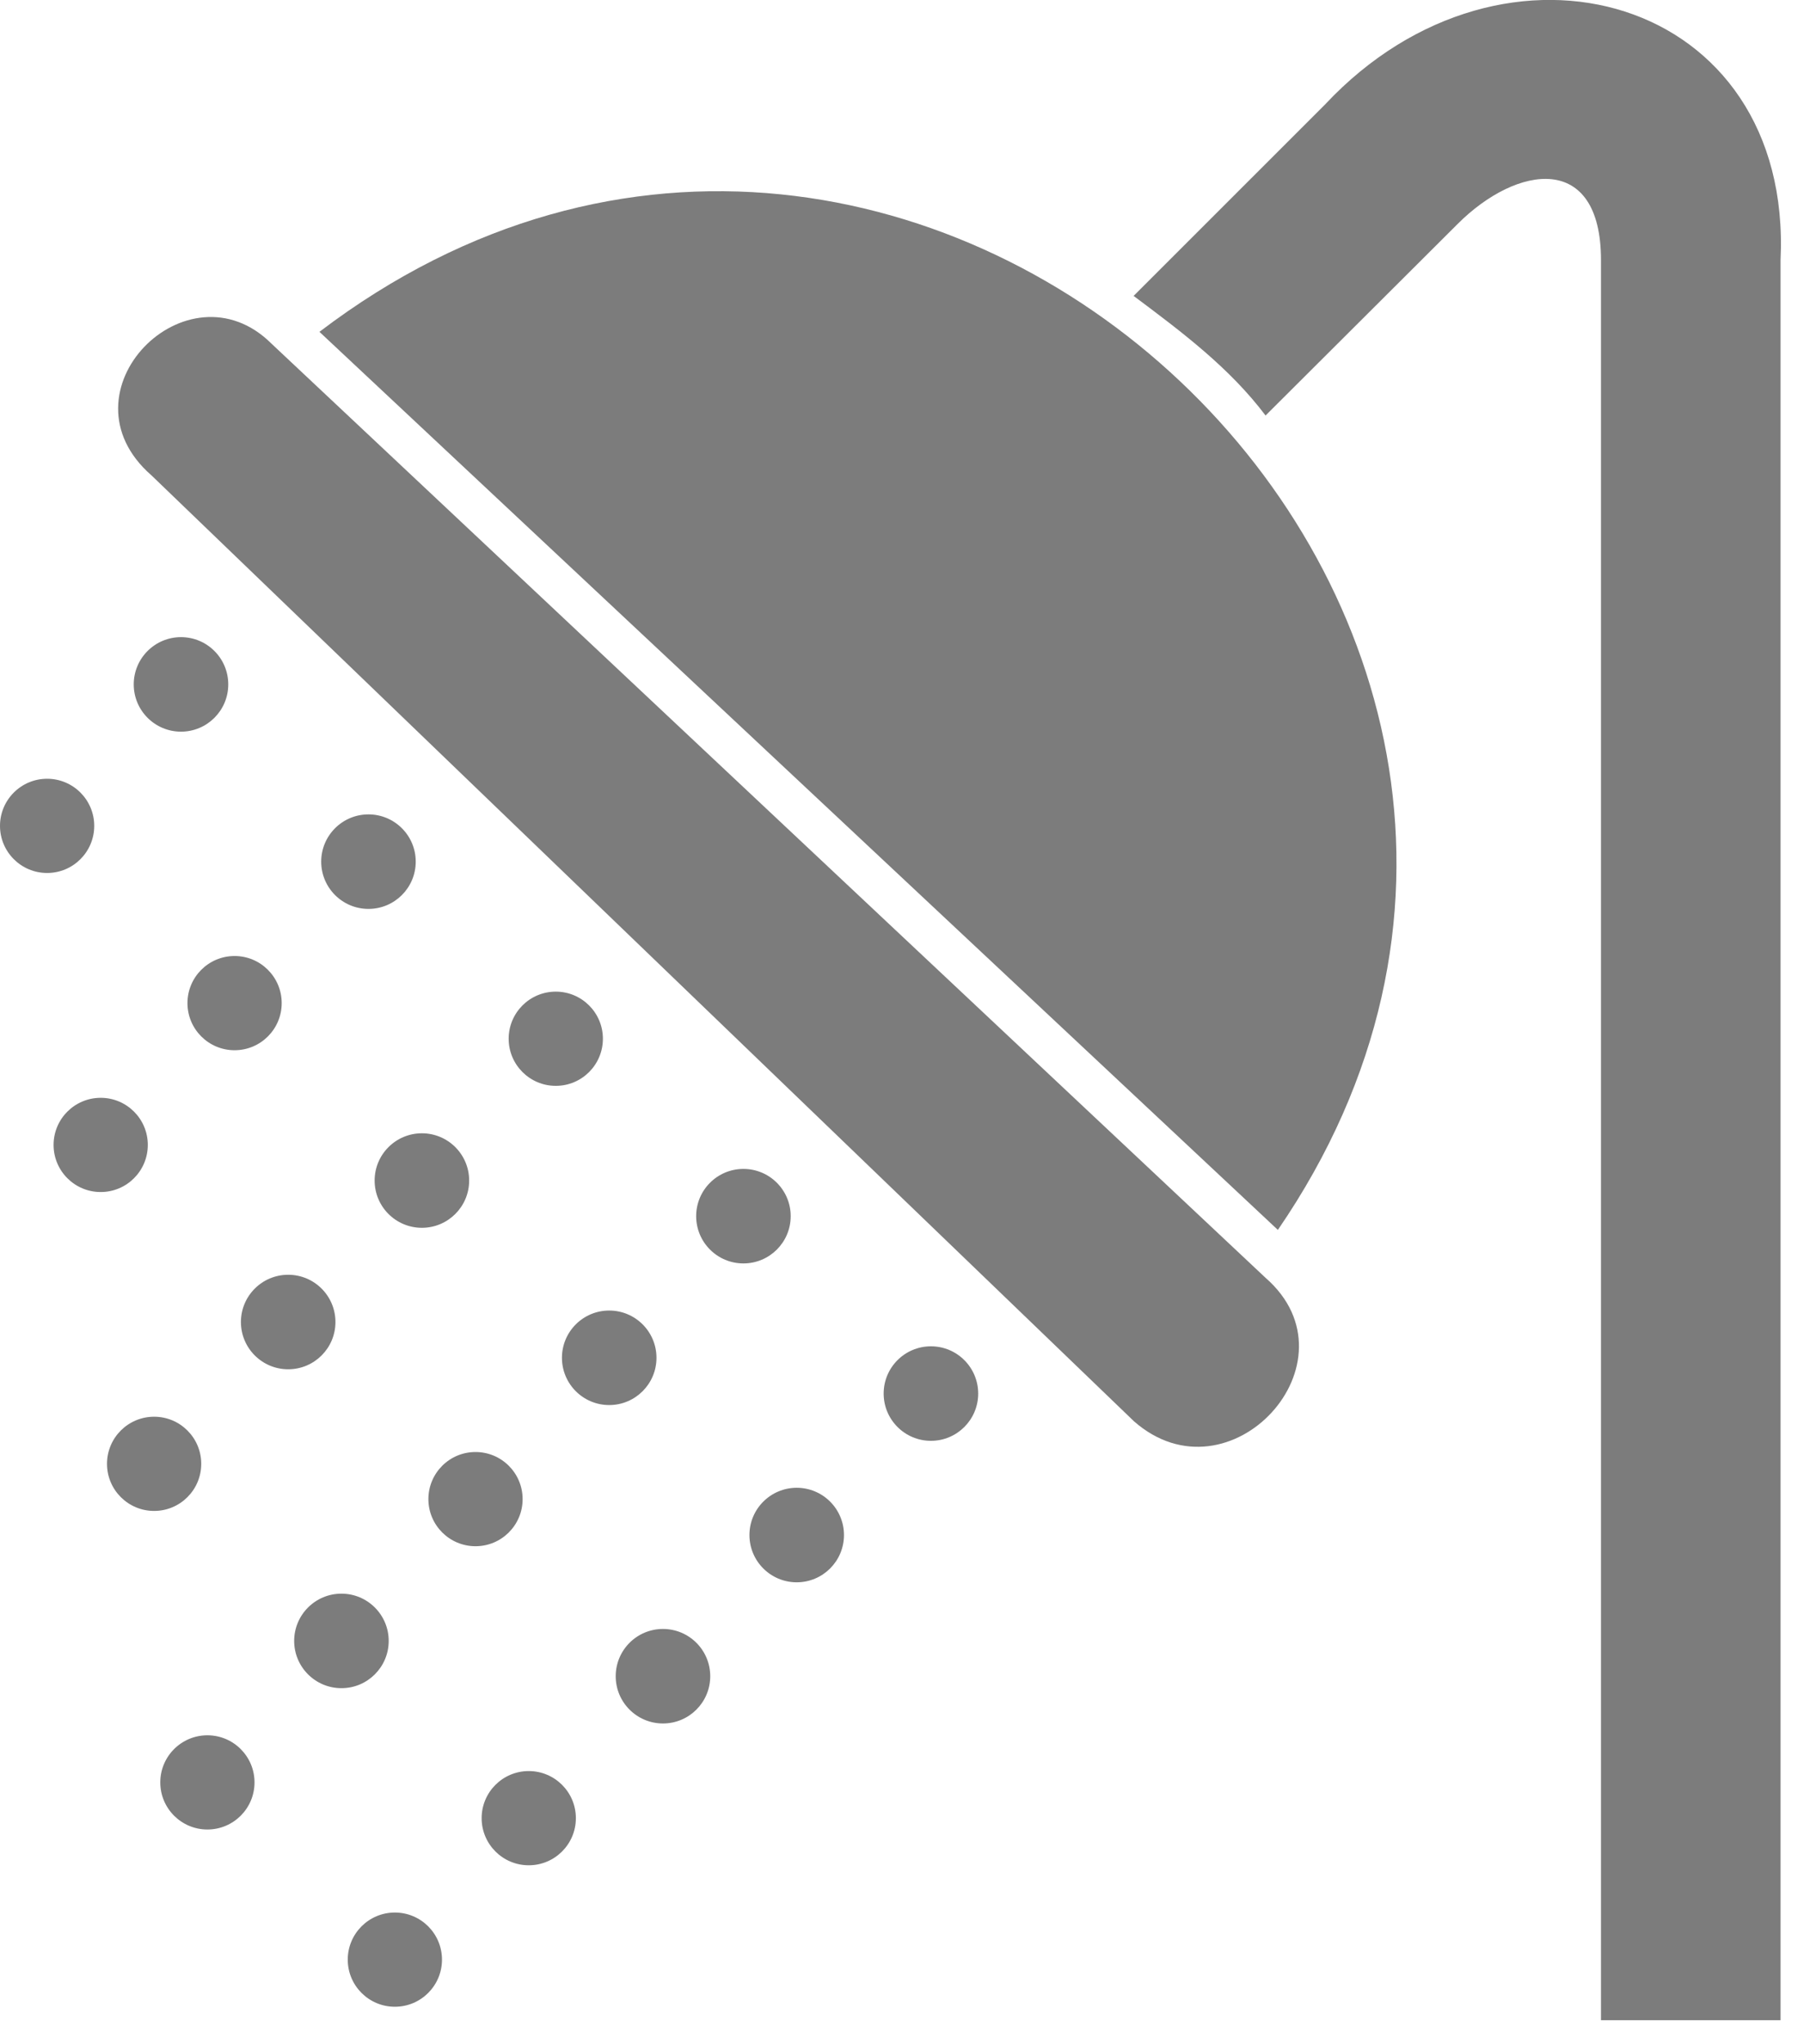 <?xml version="1.0" encoding="UTF-8"?>
<svg width="60px" height="68px" viewBox="0 0 60 68" version="1.1" xmlns="http://www.w3.org/2000/svg" xmlns:xlink="http://www.w3.org/1999/xlink">
    <!-- Generator: Sketch 51.3 (57544) - http://www.bohemiancoding.com/sketch -->
    <title>Group 10</title>
    <desc>Created with Sketch.</desc>
    <defs></defs>
    <g id="icons" stroke="none" stroke-width="1" fill="none" fill-rule="evenodd">
        <g id="Group-10" transform="translate(0, -1)" fill="#7C7C7C" fill-rule="nonzero">
            <path d="M9.03,12.432 L42.092,43.506 C45.285,46.295 40.896,51.077 37.714,48.277 L5.04,16.815 C1.858,14.042 6.241,9.653 9.03,12.432 Z" id="Shape"></path>
            <path d="M42.501,41.912 L10.624,12.038 C30.525,-3.098 56.431,21.602 42.501,41.912 Z" id="Shape"></path>
            <path d="M37.703,10.843 L44.078,4.468 C50.05,-1.902 59.635,0.887 59.22,9.653 L59.22,68.2 L53.248,68.2 L53.248,9.653 C53.248,6.062 50.459,6.465 48.472,8.458 L42.092,14.822 C40.896,13.234 39.308,12.044 37.703,10.843 Z" id="Shape"></path>
            <circle id="Oval" cx="6.02" cy="23.766" r="1.572"></circle>
            <circle id="Oval" cx="12.255" cy="29.662" r="1.572"></circle>
            <circle id="Oval" cx="18.485" cy="35.553" r="1.567"></circle>
            <circle id="Oval" cx="24.726" cy="41.455" r="1.572"></circle>
            <circle id="Oval" cx="30.962" cy="47.356" r="1.572"></circle>
            <circle id="Oval" cx="1.567" cy="28.472" r="1.567"></circle>
            <circle id="Oval" cx="7.802" cy="34.368" r="1.567"></circle>
            <circle id="Oval" cx="3.349" cy="39.085" r="1.567"></circle>
            <circle id="Oval" cx="9.585" cy="44.976" r="1.572"></circle>
            <circle id="Oval" cx="5.126" cy="49.693" r="1.567"></circle>
            <circle id="Oval" cx="11.356" cy="55.584" r="1.572"></circle>
            <circle id="Oval" cx="6.898" cy="60.29" r="1.567"></circle>
            <circle id="Oval" cx="13.133" cy="66.186" r="1.567"></circle>
            <circle id="Oval" cx="17.586" cy="61.48" r="1.567"></circle>
            <circle id="Oval" cx="15.815" cy="50.867" r="1.567"></circle>
            <circle id="Oval" cx="22.05" cy="56.758" r="1.572"></circle>
            <circle id="Oval" cx="14.032" cy="40.27" r="1.572"></circle>
            <circle id="Oval" cx="20.262" cy="46.166" r="1.572"></circle>
            <circle id="Oval" cx="26.498" cy="52.062" r="1.572"></circle>
        </g>
    </g>
</svg>